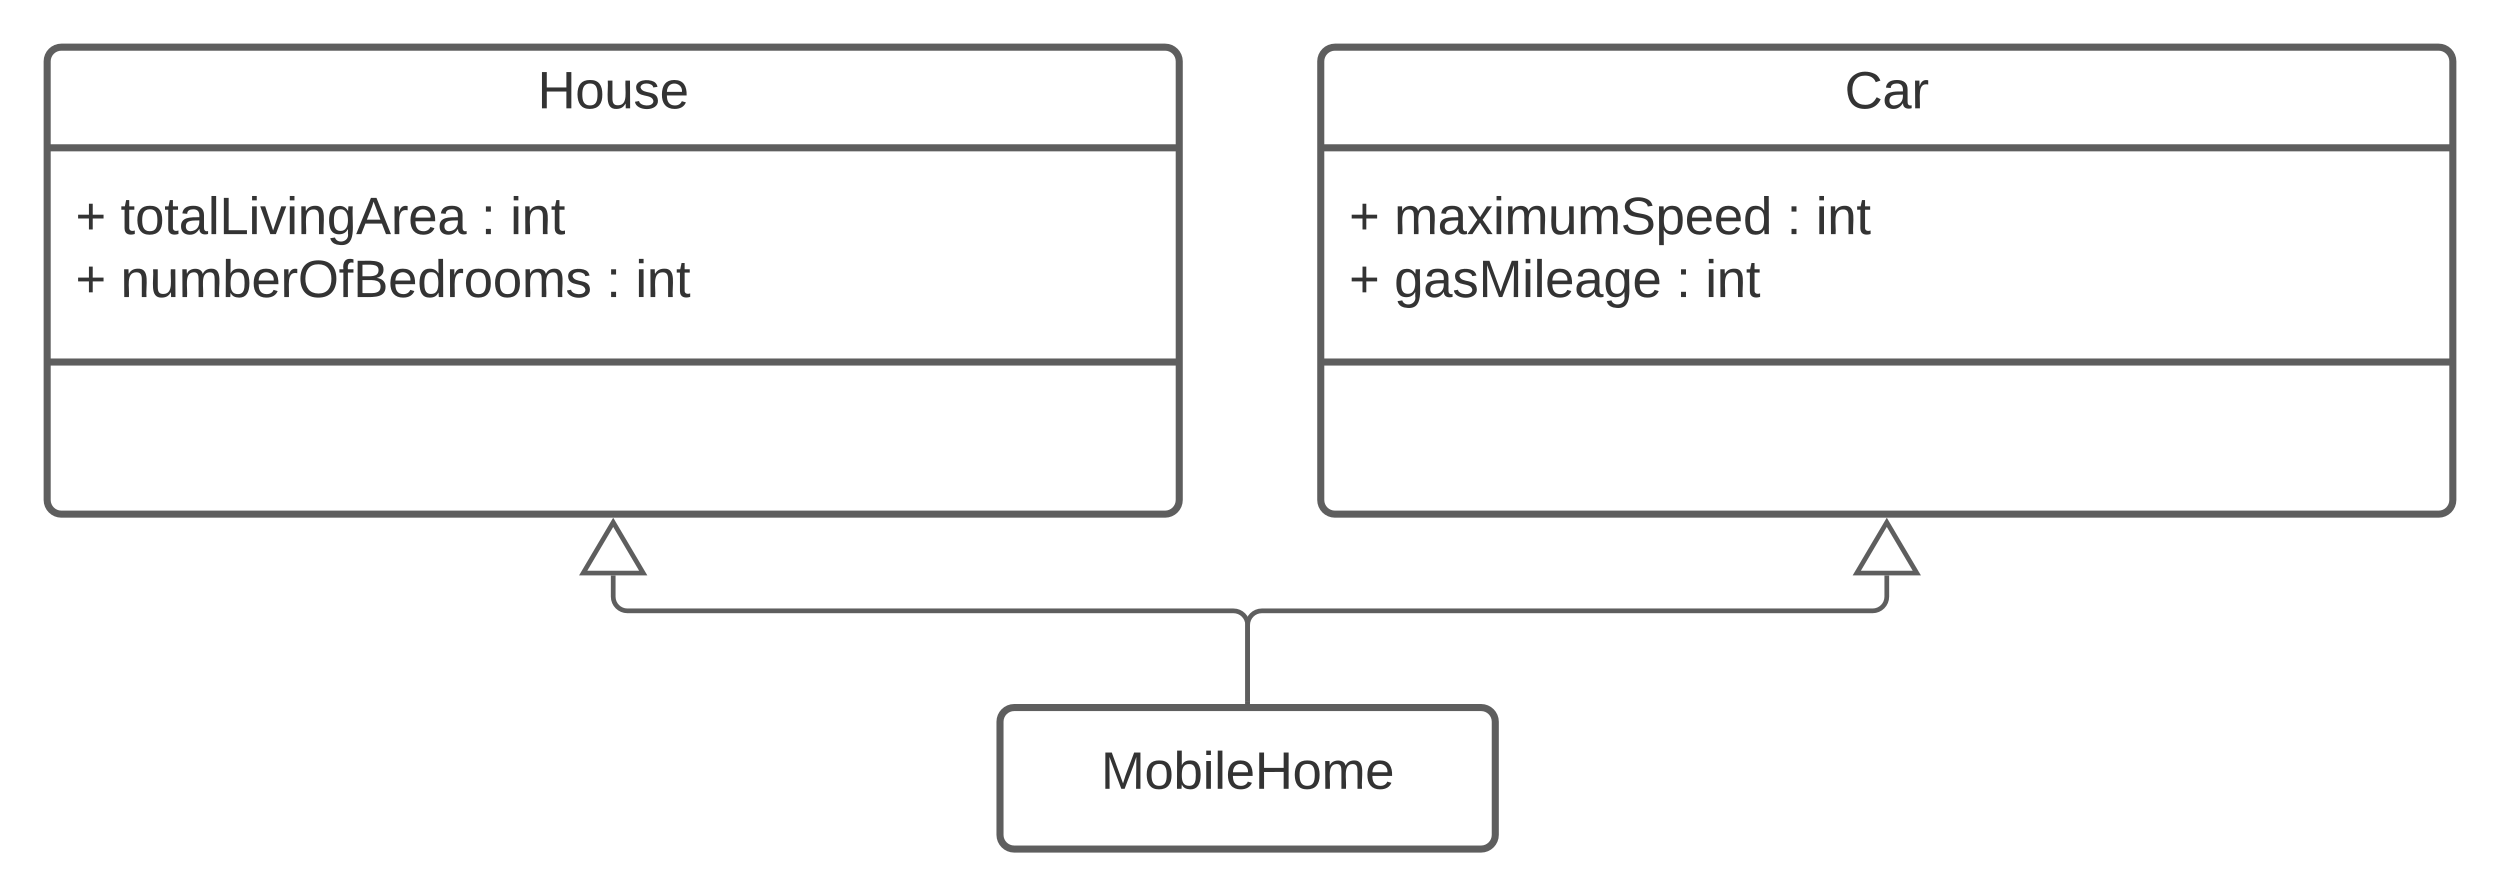 <svg xmlns="http://www.w3.org/2000/svg" xmlns:xlink="http://www.w3.org/1999/xlink" xmlns:lucid="lucid" width="1060" height="380"><g transform="translate(-200 -100)" lucid:page-tab-id="ugdhnDYlL.ee"><path d="M0 0h1760v1360H0z" fill="#fff"/><path d="M220 126c0-3.3 2.7-6 6-6h468c3.3 0 6 2.7 6 6v186c0 3.3-2.7 6-6 6H226c-3.3 0-6-2.7-6-6z" stroke="#5e5e5e" stroke-width="3" fill="#fff"/><path d="M220 162.67h480M220 253.5h480" stroke="#5e5e5e" stroke-width="3" fill="none"/><use xlink:href="#a" transform="matrix(1,0,0,1,228,128) translate(199.932 17.944)"/><use xlink:href="#b" transform="matrix(1,0,0,1,232,170.667) translate(0 28.611)"/><use xlink:href="#c" transform="matrix(1,0,0,1,232,170.667) translate(19.136 28.611)"/><use xlink:href="#d" transform="matrix(1,0,0,1,232,170.667) translate(171.975 28.611)"/><use xlink:href="#e" transform="matrix(1,0,0,1,232,170.667) translate(184.321 28.611)"/><use xlink:href="#f" transform="matrix(1,0,0,1,232,170.667) translate(0 55.278)"/><use xlink:href="#g" transform="matrix(1,0,0,1,232,170.667) translate(19.136 55.278)"/><use xlink:href="#d" transform="matrix(1,0,0,1,232,170.667) translate(225.062 55.278)"/><use xlink:href="#h" transform="matrix(1,0,0,1,232,170.667) translate(237.407 55.278)"/><path d="M760 126c0-3.3 2.7-6 6-6h468c3.3 0 6 2.7 6 6v186c0 3.3-2.7 6-6 6H766c-3.3 0-6-2.7-6-6z" stroke="#5e5e5e" stroke-width="3" fill="#fff"/><path d="M760 162.67h480M760 253.5h480" stroke="#5e5e5e" stroke-width="3" fill="none"/><use xlink:href="#i" transform="matrix(1,0,0,1,768,128) translate(214.16 17.944)"/><use xlink:href="#b" transform="matrix(1,0,0,1,772,170.667) translate(0 28.611)"/><use xlink:href="#j" transform="matrix(1,0,0,1,772,170.667) translate(19.136 28.611)"/><use xlink:href="#d" transform="matrix(1,0,0,1,772,170.667) translate(185.556 28.611)"/><use xlink:href="#e" transform="matrix(1,0,0,1,772,170.667) translate(197.901 28.611)"/><use xlink:href="#f" transform="matrix(1,0,0,1,772,170.667) translate(0 55.278)"/><use xlink:href="#k" transform="matrix(1,0,0,1,772,170.667) translate(19.136 55.278)"/><use xlink:href="#d" transform="matrix(1,0,0,1,772,170.667) translate(138.704 55.278)"/><use xlink:href="#h" transform="matrix(1,0,0,1,772,170.667) translate(151.049 55.278)"/><path d="M624 406c0-3.3 2.7-6 6-6h198c3.3 0 6 2.7 6 6v48c0 3.3-2.7 6-6 6H630c-3.3 0-6-2.7-6-6z" stroke="#5e5e5e" stroke-width="3" fill="#fff"/><g><use xlink:href="#l" transform="matrix(1,0,0,1,632,408) translate(34.809 26.444)"/></g><path d="M729 397.5V365c0-3.3-2.7-6-6-6H466c-3.3 0-6-2.7-6-6v-9.02" stroke="#5e5e5e" stroke-width="2" fill="none"/><path d="M730 398.5h-2v-1.03h2z" fill="#5e5e5e"/><path d="M460 321.46l12.73 21.52h-25.46z" stroke="#5e5e5e" stroke-width="2" fill="#fff"/><path d="M729 397.5V365c0-3.3 2.7-6 6-6h259c3.3 0 6-2.7 6-6v-9.02" stroke="#5e5e5e" stroke-width="2" fill="none"/><path d="M730 398.5h-2v-1.03h2z" fill="#5e5e5e"/><path d="M1000 321.46l12.73 21.52h-25.46z" stroke="#5e5e5e" stroke-width="2" fill="#fff"/><defs><path fill="#333" d="M197 0v-115H63V0H30v-248h33v105h134v-105h34V0h-34" id="m"/><path fill="#333" d="M100-194c62-1 85 37 85 99 1 63-27 99-86 99S16-35 15-95c0-66 28-99 85-99zM99-20c44 1 53-31 53-75 0-43-8-75-51-75s-53 32-53 75 10 74 51 75" id="n"/><path fill="#333" d="M84 4C-5 8 30-112 23-190h32v120c0 31 7 50 39 49 72-2 45-101 50-169h31l1 190h-30c-1-10 1-25-2-33-11 22-28 36-60 37" id="o"/><path fill="#333" d="M135-143c-3-34-86-38-87 0 15 53 115 12 119 90S17 21 10-45l28-5c4 36 97 45 98 0-10-56-113-15-118-90-4-57 82-63 122-42 12 7 21 19 24 35" id="p"/><path fill="#333" d="M100-194c63 0 86 42 84 106H49c0 40 14 67 53 68 26 1 43-12 49-29l28 8c-11 28-37 45-77 45C44 4 14-33 15-96c1-61 26-98 85-98zm52 81c6-60-76-77-97-28-3 7-6 17-6 28h103" id="q"/><g id="a"><use transform="matrix(0.062,0,0,0.062,0,0)" xlink:href="#m"/><use transform="matrix(0.062,0,0,0.062,15.988,0)" xlink:href="#n"/><use transform="matrix(0.062,0,0,0.062,28.333,0)" xlink:href="#o"/><use transform="matrix(0.062,0,0,0.062,40.679,0)" xlink:href="#p"/><use transform="matrix(0.062,0,0,0.062,51.79,0)" xlink:href="#q"/></g><path fill="#333" d="M118-107v75H92v-75H18v-26h74v-75h26v75h74v26h-74" id="r"/><use transform="matrix(0.062,0,0,0.062,0,0)" xlink:href="#r" id="b"/><path fill="#333" d="M59-47c-2 24 18 29 38 22v24C64 9 27 4 27-40v-127H5v-23h24l9-43h21v43h35v23H59v120" id="s"/><path fill="#333" d="M141-36C126-15 110 5 73 4 37 3 15-17 15-53c-1-64 63-63 125-63 3-35-9-54-41-54-24 1-41 7-42 31l-33-3c5-37 33-52 76-52 45 0 72 20 72 64v82c-1 20 7 32 28 27v20c-31 9-61-2-59-35zM48-53c0 20 12 33 32 33 41-3 63-29 60-74-43 2-92-5-92 41" id="t"/><path fill="#333" d="M24 0v-261h32V0H24" id="u"/><path fill="#333" d="M30 0v-248h33v221h125V0H30" id="v"/><path fill="#333" d="M24-231v-30h32v30H24zM24 0v-190h32V0H24" id="w"/><path fill="#333" d="M108 0H70L1-190h34L89-25l56-165h34" id="x"/><path fill="#333" d="M117-194c89-4 53 116 60 194h-32v-121c0-31-8-49-39-48C34-167 62-67 57 0H25l-1-190h30c1 10-1 24 2 32 11-22 29-35 61-36" id="y"/><path fill="#333" d="M177-190C167-65 218 103 67 71c-23-6-38-20-44-43l32-5c15 47 100 32 89-28v-30C133-14 115 1 83 1 29 1 15-40 15-95c0-56 16-97 71-98 29-1 48 16 59 35 1-10 0-23 2-32h30zM94-22c36 0 50-32 50-73 0-42-14-75-50-75-39 0-46 34-46 75s6 73 46 73" id="z"/><path fill="#333" d="M205 0l-28-72H64L36 0H1l101-248h38L239 0h-34zm-38-99l-47-123c-12 45-31 82-46 123h93" id="A"/><path fill="#333" d="M114-163C36-179 61-72 57 0H25l-1-190h30c1 12-1 29 2 39 6-27 23-49 58-41v29" id="B"/><g id="c"><use transform="matrix(0.062,0,0,0.062,0,0)" xlink:href="#s"/><use transform="matrix(0.062,0,0,0.062,6.173,0)" xlink:href="#n"/><use transform="matrix(0.062,0,0,0.062,18.519,0)" xlink:href="#s"/><use transform="matrix(0.062,0,0,0.062,24.691,0)" xlink:href="#t"/><use transform="matrix(0.062,0,0,0.062,37.037,0)" xlink:href="#u"/><use transform="matrix(0.062,0,0,0.062,41.914,0)" xlink:href="#v"/><use transform="matrix(0.062,0,0,0.062,54.259,0)" xlink:href="#w"/><use transform="matrix(0.062,0,0,0.062,59.136,0)" xlink:href="#x"/><use transform="matrix(0.062,0,0,0.062,70.247,0)" xlink:href="#w"/><use transform="matrix(0.062,0,0,0.062,75.123,0)" xlink:href="#y"/><use transform="matrix(0.062,0,0,0.062,87.469,0)" xlink:href="#z"/><use transform="matrix(0.062,0,0,0.062,99.815,0)" xlink:href="#A"/><use transform="matrix(0.062,0,0,0.062,114.63,0)" xlink:href="#B"/><use transform="matrix(0.062,0,0,0.062,121.975,0)" xlink:href="#q"/><use transform="matrix(0.062,0,0,0.062,134.321,0)" xlink:href="#t"/></g><path fill="#333" d="M33-154v-36h34v36H33zM33 0v-36h34V0H33" id="C"/><use transform="matrix(0.062,0,0,0.062,0,0)" xlink:href="#C" id="d"/><g id="e"><use transform="matrix(0.062,0,0,0.062,0,0)" xlink:href="#w"/><use transform="matrix(0.062,0,0,0.062,4.877,0)" xlink:href="#y"/><use transform="matrix(0.062,0,0,0.062,17.222,0)" xlink:href="#s"/></g><use transform="matrix(0.062,0,0,0.062,0,0)" xlink:href="#r" id="f"/><path fill="#333" d="M210-169c-67 3-38 105-44 169h-31v-121c0-29-5-50-35-48C34-165 62-65 56 0H25l-1-190h30c1 10-1 24 2 32 10-44 99-50 107 0 11-21 27-35 58-36 85-2 47 119 55 194h-31v-121c0-29-5-49-35-48" id="D"/><path fill="#333" d="M115-194c53 0 69 39 70 98 0 66-23 100-70 100C84 3 66-7 56-30L54 0H23l1-261h32v101c10-23 28-34 59-34zm-8 174c40 0 45-34 45-75 0-40-5-75-45-74-42 0-51 32-51 76 0 43 10 73 51 73" id="E"/><path fill="#333" d="M140-251c81 0 123 46 123 126C263-46 219 4 140 4 59 4 17-45 17-125s42-126 123-126zm0 227c63 0 89-41 89-101s-29-99-89-99c-61 0-89 39-89 99S79-25 140-24" id="F"/><path fill="#333" d="M101-234c-31-9-42 10-38 44h38v23H63V0H32v-167H5v-23h27c-7-52 17-82 69-68v24" id="G"/><path fill="#333" d="M160-131c35 5 61 23 61 61C221 17 115-2 30 0v-248c76 3 177-17 177 60 0 33-19 50-47 57zm-97-11c50-1 110 9 110-42 0-47-63-36-110-37v79zm0 115c55-2 124 14 124-45 0-56-70-42-124-44v89" id="H"/><path fill="#333" d="M85-194c31 0 48 13 60 33l-1-100h32l1 261h-30c-2-10 0-23-3-31C134-8 116 4 85 4 32 4 16-35 15-94c0-66 23-100 70-100zm9 24c-40 0-46 34-46 75 0 40 6 74 45 74 42 0 51-32 51-76 0-42-9-74-50-73" id="I"/><g id="g"><use transform="matrix(0.062,0,0,0.062,0,0)" xlink:href="#y"/><use transform="matrix(0.062,0,0,0.062,12.346,0)" xlink:href="#o"/><use transform="matrix(0.062,0,0,0.062,24.691,0)" xlink:href="#D"/><use transform="matrix(0.062,0,0,0.062,43.148,0)" xlink:href="#E"/><use transform="matrix(0.062,0,0,0.062,55.494,0)" xlink:href="#q"/><use transform="matrix(0.062,0,0,0.062,67.84,0)" xlink:href="#B"/><use transform="matrix(0.062,0,0,0.062,75.185,0)" xlink:href="#F"/><use transform="matrix(0.062,0,0,0.062,92.469,0)" xlink:href="#G"/><use transform="matrix(0.062,0,0,0.062,98.642,0)" xlink:href="#H"/><use transform="matrix(0.062,0,0,0.062,113.457,0)" xlink:href="#q"/><use transform="matrix(0.062,0,0,0.062,125.802,0)" xlink:href="#I"/><use transform="matrix(0.062,0,0,0.062,138.148,0)" xlink:href="#B"/><use transform="matrix(0.062,0,0,0.062,145.494,0)" xlink:href="#n"/><use transform="matrix(0.062,0,0,0.062,157.84,0)" xlink:href="#n"/><use transform="matrix(0.062,0,0,0.062,170.185,0)" xlink:href="#D"/><use transform="matrix(0.062,0,0,0.062,188.642,0)" xlink:href="#p"/></g><g id="h"><use transform="matrix(0.062,0,0,0.062,0,0)" xlink:href="#w"/><use transform="matrix(0.062,0,0,0.062,4.877,0)" xlink:href="#y"/><use transform="matrix(0.062,0,0,0.062,17.222,0)" xlink:href="#s"/></g><path fill="#333" d="M212-179c-10-28-35-45-73-45-59 0-87 40-87 99 0 60 29 101 89 101 43 0 62-24 78-52l27 14C228-24 195 4 139 4 59 4 22-46 18-125c-6-104 99-153 187-111 19 9 31 26 39 46" id="J"/><g id="i"><use transform="matrix(0.062,0,0,0.062,0,0)" xlink:href="#J"/><use transform="matrix(0.062,0,0,0.062,15.988,0)" xlink:href="#t"/><use transform="matrix(0.062,0,0,0.062,28.333,0)" xlink:href="#B"/></g><path fill="#333" d="M141 0L90-78 38 0H4l68-98-65-92h35l48 74 47-74h35l-64 92 68 98h-35" id="K"/><path fill="#333" d="M185-189c-5-48-123-54-124 2 14 75 158 14 163 119 3 78-121 87-175 55-17-10-28-26-33-46l33-7c5 56 141 63 141-1 0-78-155-14-162-118-5-82 145-84 179-34 5 7 8 16 11 25" id="L"/><path fill="#333" d="M115-194c55 1 70 41 70 98S169 2 115 4C84 4 66-9 55-30l1 105H24l-1-265h31l2 30c10-21 28-34 59-34zm-8 174c40 0 45-34 45-75s-6-73-45-74c-42 0-51 32-51 76 0 43 10 73 51 73" id="M"/><g id="j"><use transform="matrix(0.062,0,0,0.062,0,0)" xlink:href="#D"/><use transform="matrix(0.062,0,0,0.062,18.457,0)" xlink:href="#t"/><use transform="matrix(0.062,0,0,0.062,30.802,0)" xlink:href="#K"/><use transform="matrix(0.062,0,0,0.062,41.914,0)" xlink:href="#w"/><use transform="matrix(0.062,0,0,0.062,46.79,0)" xlink:href="#D"/><use transform="matrix(0.062,0,0,0.062,65.247,0)" xlink:href="#o"/><use transform="matrix(0.062,0,0,0.062,77.593,0)" xlink:href="#D"/><use transform="matrix(0.062,0,0,0.062,96.049,0)" xlink:href="#L"/><use transform="matrix(0.062,0,0,0.062,110.864,0)" xlink:href="#M"/><use transform="matrix(0.062,0,0,0.062,123.21,0)" xlink:href="#q"/><use transform="matrix(0.062,0,0,0.062,135.556,0)" xlink:href="#q"/><use transform="matrix(0.062,0,0,0.062,147.901,0)" xlink:href="#I"/></g><path fill="#333" d="M240 0l2-218c-23 76-54 145-80 218h-23L58-218 59 0H30v-248h44l77 211c21-75 51-140 76-211h43V0h-30" id="N"/><g id="k"><use transform="matrix(0.062,0,0,0.062,0,0)" xlink:href="#z"/><use transform="matrix(0.062,0,0,0.062,12.346,0)" xlink:href="#t"/><use transform="matrix(0.062,0,0,0.062,24.691,0)" xlink:href="#p"/><use transform="matrix(0.062,0,0,0.062,35.802,0)" xlink:href="#N"/><use transform="matrix(0.062,0,0,0.062,54.259,0)" xlink:href="#w"/><use transform="matrix(0.062,0,0,0.062,59.136,0)" xlink:href="#u"/><use transform="matrix(0.062,0,0,0.062,64.012,0)" xlink:href="#q"/><use transform="matrix(0.062,0,0,0.062,76.358,0)" xlink:href="#t"/><use transform="matrix(0.062,0,0,0.062,88.704,0)" xlink:href="#z"/><use transform="matrix(0.062,0,0,0.062,101.049,0)" xlink:href="#q"/></g><g id="l"><use transform="matrix(0.062,0,0,0.062,0,0)" xlink:href="#N"/><use transform="matrix(0.062,0,0,0.062,18.457,0)" xlink:href="#n"/><use transform="matrix(0.062,0,0,0.062,30.802,0)" xlink:href="#E"/><use transform="matrix(0.062,0,0,0.062,43.148,0)" xlink:href="#w"/><use transform="matrix(0.062,0,0,0.062,48.025,0)" xlink:href="#u"/><use transform="matrix(0.062,0,0,0.062,52.901,0)" xlink:href="#q"/><use transform="matrix(0.062,0,0,0.062,65.247,0)" xlink:href="#m"/><use transform="matrix(0.062,0,0,0.062,81.235,0)" xlink:href="#n"/><use transform="matrix(0.062,0,0,0.062,93.58,0)" xlink:href="#D"/><use transform="matrix(0.062,0,0,0.062,112.037,0)" xlink:href="#q"/></g></defs></g></svg>